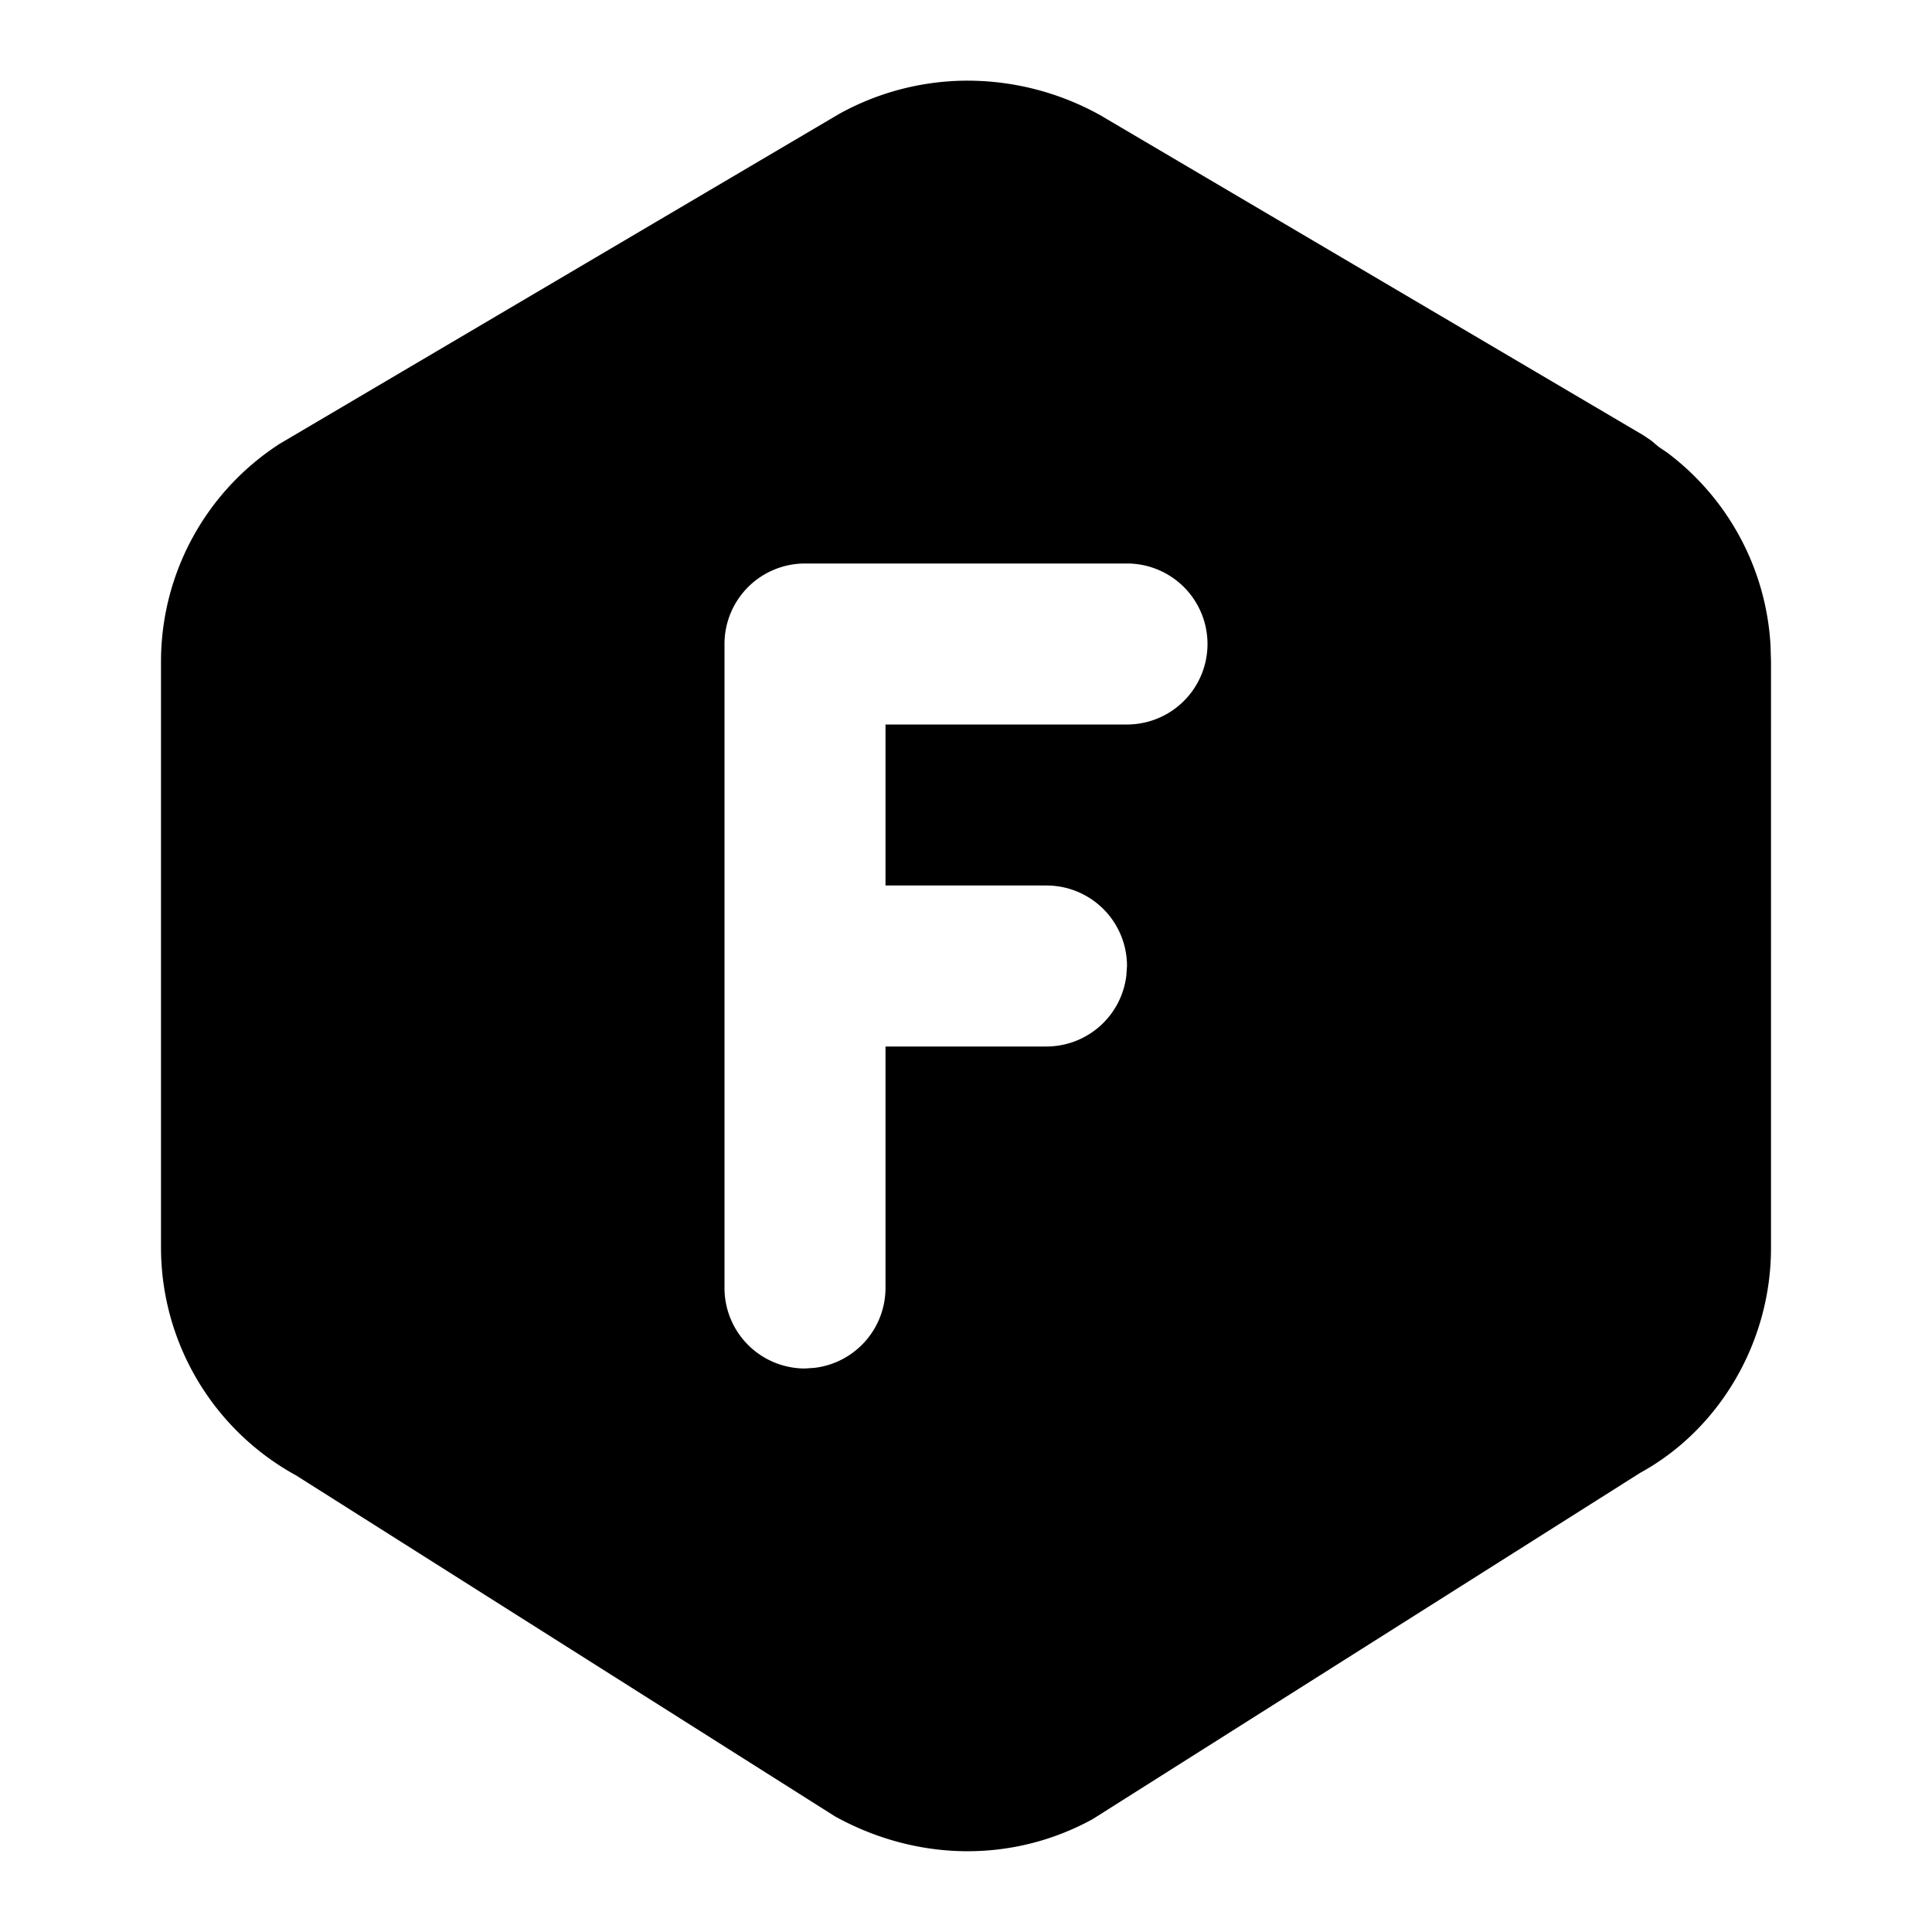 <svg xmlns="http://www.w3.org/2000/svg" width="24" height="24" viewBox="0 0 24 24"><path d="M12.037 1.002a3.3 3.3 0 0 0-1.611.412l-6.95 4.098A3.22 3.22 0 0 0 2 8.217v7.285a3.23 3.23 0 0 0 1.678 2.826l6.695 4.236c1.034.57 2.22.572 3.2.034l6.804-4.303c.98-.537 1.623-1.618 1.623-2.793V8.219l-.006-.205a3.22 3.22 0 0 0-1.283-2.391l-.106-.072-.093-.078-.096-.065-6.75-3.978a3.4 3.4 0 0 0-1.629-.428zM10 7h4a1 1 0 0 1 0 2h-3v2h2a1 1 0 0 1 1 1l-.008.117A1 1 0 0 1 13 13h-2v3a1 1 0 0 1-.883.992L10 17a1 1 0 0 1-1-1V8a1 1 0 0 1 1-1z"/></svg>